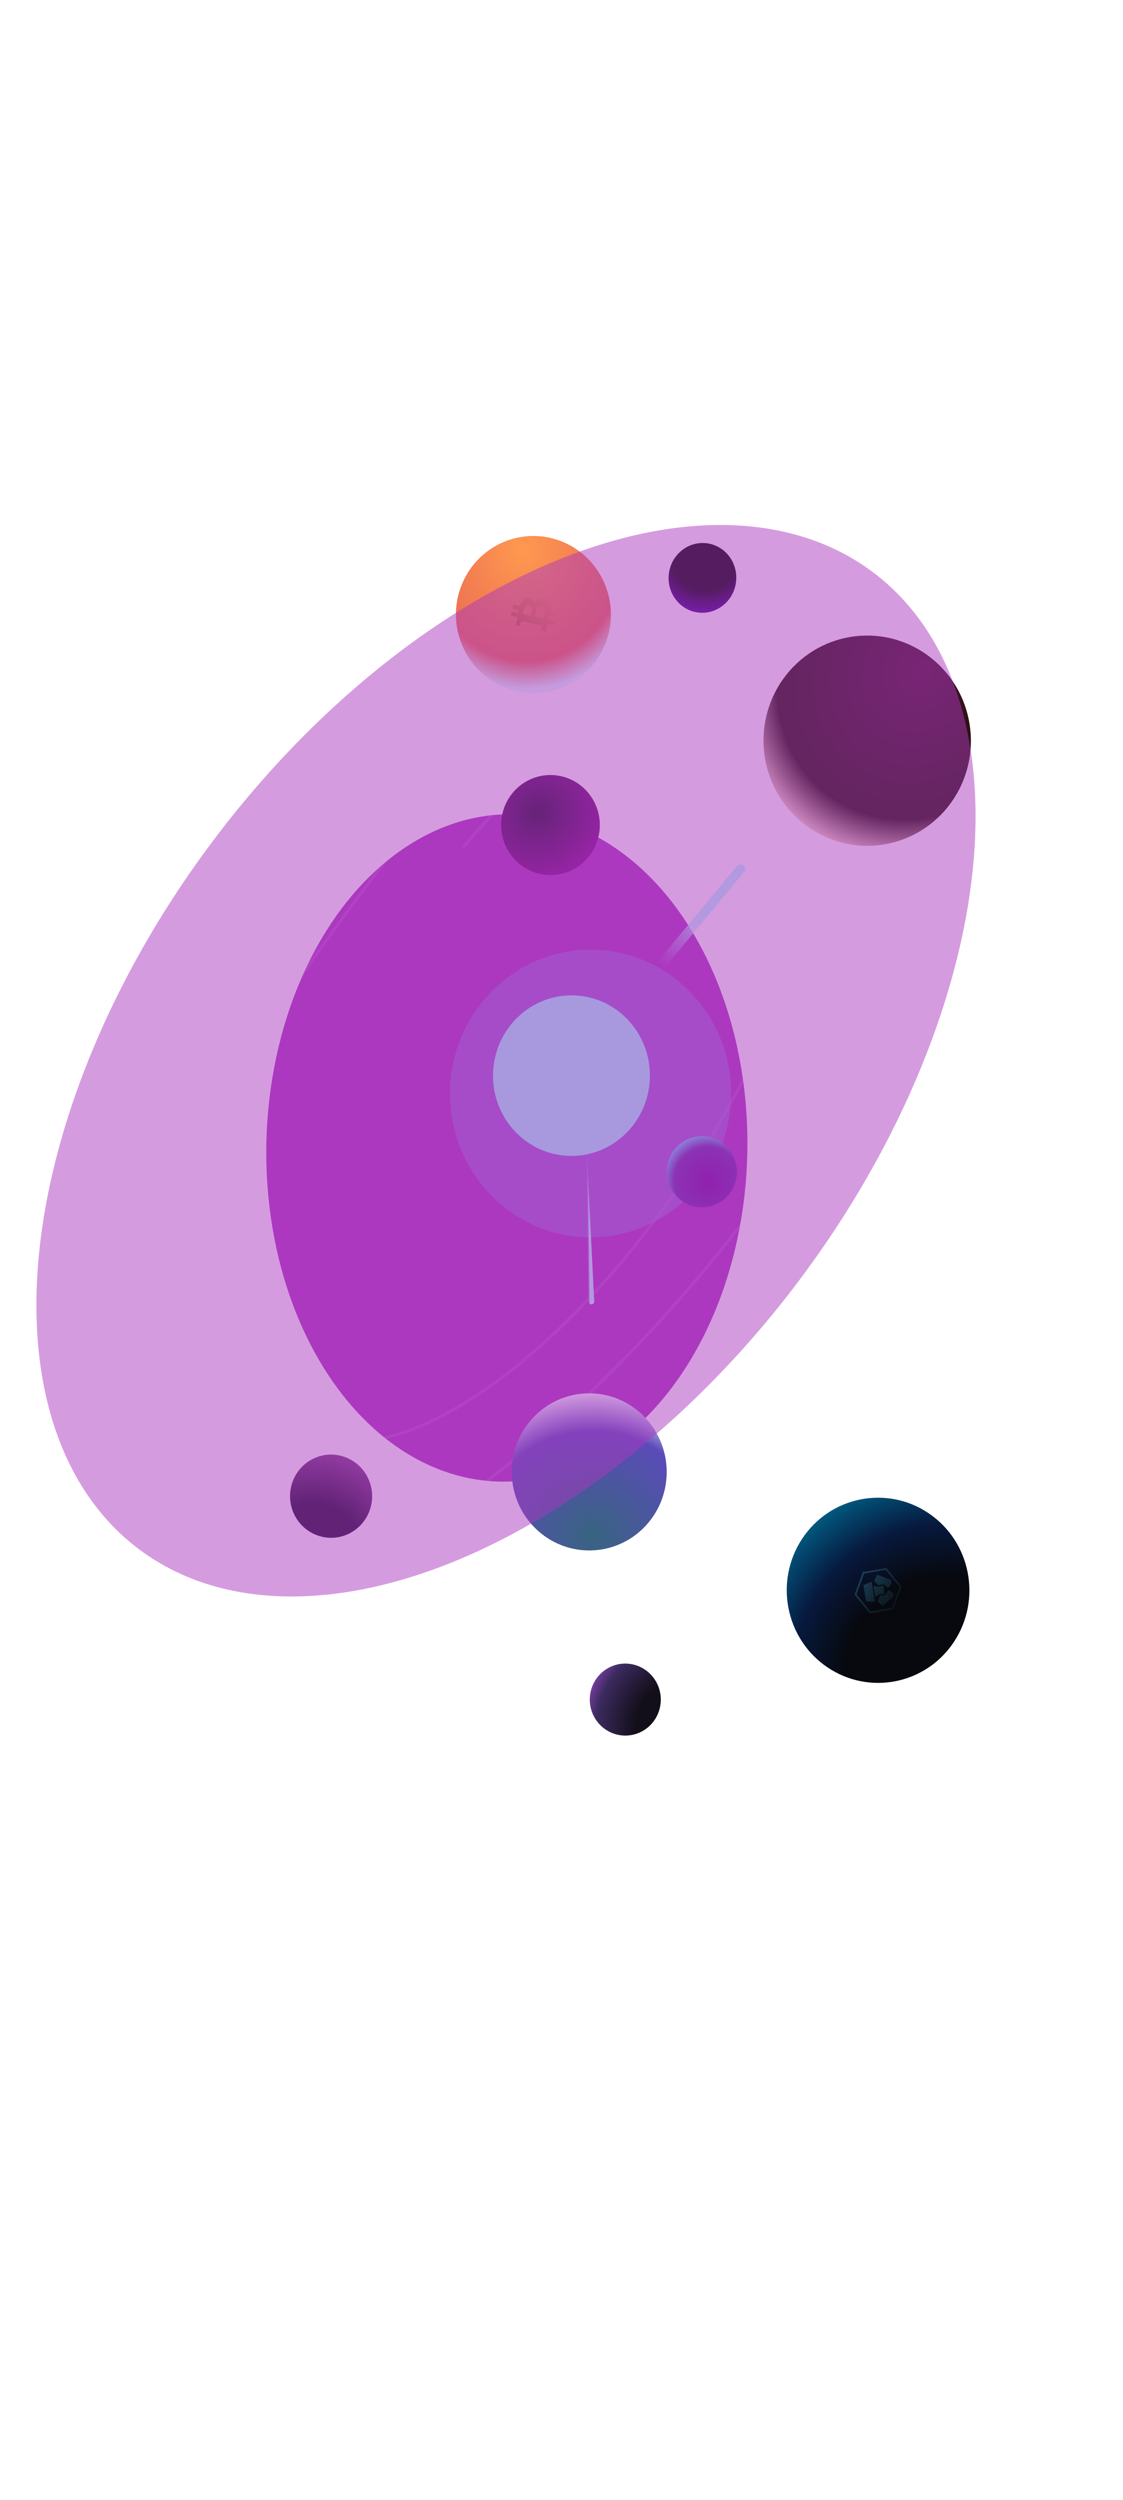 <svg width="390" height="868" viewBox="0 0 390 868" fill="none" xmlns="http://www.w3.org/2000/svg">
<g filter="url(#filter0_f_2_582)">
<ellipse cx="176.021" cy="398.554" rx="115.877" ry="83.533" transform="rotate(-88.806 176.021 398.554)" fill="#AD38C1"/>
</g>
<path d="M95.103 433.07C89.894 456.419 90.923 475.315 97.993 487.12C105.05 498.904 117.803 503.076 134.509 498.983C151.219 494.888 171.01 482.732 191.082 464.215C211.15 445.7 230.473 421.772 246.317 395.813C262.161 369.854 273.722 343.183 279.367 319.571C285.015 295.954 284.452 276.624 277.806 264.287C274.485 258.126 269.728 253.858 263.752 251.568C257.774 249.278 250.566 248.96 242.341 250.71C225.888 254.214 206.229 265.821 186.146 283.912M86.798 402.079C65.312 443.722 54.102 481.407 55.159 508.354C55.688 521.823 59.263 532.15 65.566 539.032C71.867 545.913 80.915 549.374 92.433 549.069C115.481 548.458 146.857 532.807 180.914 504.888C214.963 476.974 249.432 438.651 278.11 396.82C306.788 354.987 327.785 312.405 337.326 276.739C342.096 258.908 343.844 243.399 342.634 230.807C341.425 218.214 337.26 208.55 330.217 202.379C323.174 196.208 313.46 193.711 301.614 194.858C289.766 196.012 275.797 200.806 260.263 209.205C229.195 226.007 193.941 256.092 160.851 294.061M16.436 641.904C62.449 680.411 183.292 597.688 286.346 457.138C389.399 316.588 435.639 171.435 389.628 132.929C343.614 94.422 222.772 177.143 119.718 317.694C16.664 458.244 -29.577 603.398 16.436 641.904Z" stroke="white" stroke-opacity="0.1" stroke-width="1.039"/>
<g filter="url(#filter1_f_2_582)">
<ellipse cx="205.085" cy="379.664" rx="49.932" ry="48.802" transform="rotate(-88.806 205.085 379.664)" fill="#9489E4" fill-opacity="0.51"/>
</g>
<g filter="url(#filter2_f_2_582)">
<ellipse cx="198.46" cy="373.454" rx="27.871" ry="27.24" transform="rotate(-88.806 198.46 373.454)" fill="#A5FAFF"/>
</g>
<g filter="url(#filter3_f_2_582)">
<path d="M128.38 514.547C125.693 507.045 117.517 503.165 110.118 505.882C102.719 508.598 98.898 516.882 101.584 524.385C104.27 531.887 112.446 535.766 119.846 533.05C127.245 530.333 131.066 522.049 128.38 514.547Z" fill="url(#paint0_radial_2_582)"/>
</g>
<path d="M225.012 528.856C215.311 540.259 198.321 541.524 187.063 531.681C175.806 521.838 174.544 504.614 184.245 493.211C193.945 481.808 210.936 480.543 222.193 490.386C233.45 500.229 234.713 517.453 225.012 528.856Z" fill="url(#paint1_radial_2_582)"/>
<g filter="url(#filter4_f_2_582)">
<path d="M228.2 584.538C225.173 578.351 217.773 575.82 211.672 578.884C205.571 581.948 203.08 589.446 206.108 595.632C209.136 601.819 216.536 604.35 222.636 601.286C228.737 598.222 231.228 590.724 228.2 584.538Z" fill="url(#paint2_radial_2_582)"/>
</g>
<g filter="url(#filter5_f_2_582)">
<path d="M233.547 413.561C237.215 419.275 244.756 420.897 250.39 417.184C256.024 413.471 257.619 405.829 253.951 400.115C250.283 394.401 242.742 392.779 237.108 396.492C231.474 400.205 229.879 407.847 233.547 413.561Z" fill="url(#paint3_radial_2_582)"/>
</g>
<path d="M210.182 223.638C215.767 209.685 209.131 193.776 195.361 188.103C181.59 182.431 165.9 189.144 160.315 203.097C154.73 217.049 161.366 232.959 175.136 238.631C188.907 244.303 204.597 237.59 210.182 223.638Z" fill="url(#paint4_radial_2_582)"/>
<path d="M183.628 207.513C181.946 207.314 181.085 208.616 180.539 210.378L178.254 209.882L177.952 211.274L180.177 211.757C180.097 212.123 180.024 212.498 179.95 212.871L177.711 212.385L177.41 213.776L179.694 214.272C179.634 214.575 179.576 214.872 179.513 215.16L179.506 215.159L179.089 217.078L180.575 217.4C180.575 217.4 180.778 216.368 180.793 216.39C180.916 215.826 181.283 215.713 181.576 215.721L184.179 216.287C184.188 216.248 184.2 216.197 184.221 216.142C184.211 216.188 184.2 216.237 184.189 216.289L187.835 217.081C188.007 217.144 188.267 217.31 188.183 217.704C188.202 217.689 187.963 218.715 187.963 218.715L189.564 219.352L189.956 217.541C190.03 217.204 190.108 216.874 190.18 216.549L192.491 217.05L192.793 215.66L190.506 215.164C190.597 214.784 190.68 214.415 190.758 214.054L193.034 214.549L193.335 213.158L191.029 212.656C191.402 210.288 191.168 208.523 189.017 207.842C187.284 207.294 186.315 207.955 185.708 209.214C185.473 208.318 184.858 207.656 183.628 207.513ZM188.146 210.533C189.874 210.907 189.035 213.823 188.832 214.766L185.77 214.101C185.975 213.157 186.345 210.141 188.146 210.533ZM183.687 210.242C185.257 210.583 184.539 213.011 184.369 213.796L181.592 213.193C181.762 212.408 182.048 209.886 183.687 210.242Z" fill="url(#paint5_linear_2_582)"/>
<path d="M205.384 451.876L202.112 386.996" stroke="url(#paint6_linear_2_582)" stroke-width="1.964" stroke-linecap="round"/>
<path d="M192.586 379.491L257.164 301.724" stroke="url(#paint7_linear_2_582)" stroke-width="3.204" stroke-linecap="round"/>
<path d="M177.238 296.55C182.748 304.356 193.453 306.163 201.15 300.585C208.848 295.008 210.622 284.158 205.112 276.352C199.603 268.545 188.898 266.739 181.2 272.315C173.503 277.894 171.729 288.743 177.238 296.55Z" fill="url(#paint8_radial_2_582)"/>
<g filter="url(#filter6_i_2_582)">
<path d="M277.676 284.664C262.138 272.062 259.611 249.088 272.031 233.35C284.452 217.612 307.116 215.069 322.653 227.671C338.191 240.273 340.718 263.248 328.298 278.986C315.877 294.724 293.213 297.266 277.676 284.664Z" fill="url(#paint9_radial_2_582)"/>
</g>
<g filter="url(#filter7_f_2_582)">
<ellipse cx="243.947" cy="200.643" rx="12.117" ry="11.749" transform="rotate(96.602 243.947 200.643)" fill="url(#paint10_radial_2_582)"/>
</g>
<path d="M322.545 525.417C307.976 515.549 288.283 519.514 278.559 534.274C268.835 549.033 272.764 568.998 287.333 578.866C301.903 588.734 321.596 584.769 331.32 570.009C341.043 555.25 337.115 535.285 322.545 525.417Z" fill="url(#paint11_radial_2_582)"/>
<path fill-rule="evenodd" clip-rule="evenodd" d="M299.65 545.802L296.771 553.68L302.064 560.153L310.236 558.747L313.116 550.869L307.823 544.397L299.65 545.802ZM300.089 546.338L297.447 553.564L302.302 559.5L309.798 558.211L312.439 550.986L307.584 545.049L300.089 546.338Z" fill="url(#paint12_linear_2_582)"/>
<path d="M300.784 555.993L303.86 556.134L302.693 549.194L299.836 550.355L300.784 555.993Z" fill="url(#paint13_linear_2_582)"/>
<path d="M305.429 553.466L307.219 553.384L306.725 550.447L305.009 550.968L303.34 550.594L303.976 554.376L305.429 553.466Z" fill="url(#paint14_linear_2_582)"/>
<path d="M305.53 554.064L304.798 555.972L306.465 557.604L310.399 554.249L310.219 553.176L308.924 552.168L308.369 552.263L307.421 553.738L305.53 554.064Z" fill="url(#paint15_linear_2_582)"/>
<path d="M304.908 550.37L303.593 548.813L304.633 546.715L309.443 548.567L309.624 549.64L308.732 551.024L308.177 551.12L306.799 550.044L304.908 550.37Z" fill="url(#paint16_linear_2_582)"/>
<g filter="url(#filter8_f_2_582)">
<ellipse cx="175.72" cy="368.28" rx="212.156" ry="127.21" transform="rotate(-53.062 175.72 368.28)" fill="#AD38C1" fill-opacity="0.5"/>
</g>
<defs>
<filter id="filter0_f_2_582" x="-107.529" y="82.689" width="567.101" height="631.73" filterUnits="userSpaceOnUse" color-interpolation-filters="sRGB">
<feFlood flood-opacity="0" result="BackgroundImageFix"/>
<feBlend mode="normal" in="SourceGraphic" in2="BackgroundImageFix" result="shape"/>
<feGaussianBlur stdDeviation="100" result="effect1_foregroundBlur_2_582"/>
</filter>
<filter id="filter1_f_2_582" x="86.282" y="259.733" width="237.606" height="239.863" filterUnits="userSpaceOnUse" color-interpolation-filters="sRGB">
<feFlood flood-opacity="0" result="BackgroundImageFix"/>
<feBlend mode="normal" in="SourceGraphic" in2="BackgroundImageFix" result="shape"/>
<feGaussianBlur stdDeviation="35" result="effect1_foregroundBlur_2_582"/>
</filter>
<filter id="filter2_f_2_582" x="111.219" y="285.583" width="174.482" height="175.742" filterUnits="userSpaceOnUse" color-interpolation-filters="sRGB">
<feFlood flood-opacity="0" result="BackgroundImageFix"/>
<feBlend mode="normal" in="SourceGraphic" in2="BackgroundImageFix" result="shape"/>
<feGaussianBlur stdDeviation="30" result="effect1_foregroundBlur_2_582"/>
</filter>
<filter id="filter3_f_2_582" x="96.725" y="501.015" width="36.514" height="36.902" filterUnits="userSpaceOnUse" color-interpolation-filters="sRGB">
<feFlood flood-opacity="0" result="BackgroundImageFix"/>
<feBlend mode="normal" in="SourceGraphic" in2="BackgroundImageFix" result="shape"/>
<feGaussianBlur stdDeviation="2" result="effect1_foregroundBlur_2_582"/>
</filter>
<filter id="filter4_f_2_582" x="199.819" y="572.583" width="34.669" height="35.005" filterUnits="userSpaceOnUse" color-interpolation-filters="sRGB">
<feFlood flood-opacity="0" result="BackgroundImageFix"/>
<feBlend mode="normal" in="SourceGraphic" in2="BackgroundImageFix" result="shape"/>
<feGaussianBlur stdDeviation="2.5" result="effect1_foregroundBlur_2_582"/>
</filter>
<filter id="filter5_f_2_582" x="226.574" y="389.498" width="34.349" height="34.68" filterUnits="userSpaceOnUse" color-interpolation-filters="sRGB">
<feFlood flood-opacity="0" result="BackgroundImageFix"/>
<feBlend mode="normal" in="SourceGraphic" in2="BackgroundImageFix" result="shape"/>
<feGaussianBlur stdDeviation="2.5" result="effect1_foregroundBlur_2_582"/>
</filter>
<filter id="filter6_i_2_582" x="264.146" y="219.66" width="73.036" height="74.016" filterUnits="userSpaceOnUse" color-interpolation-filters="sRGB">
<feFlood flood-opacity="0" result="BackgroundImageFix"/>
<feBlend mode="normal" in="SourceGraphic" in2="BackgroundImageFix" result="shape"/>
<feColorMatrix in="SourceAlpha" type="matrix" values="0 0 0 0 0 0 0 0 0 0 0 0 0 0 0 0 0 0 127 0" result="hardAlpha"/>
<feOffset dx="1" dy="1"/>
<feGaussianBlur stdDeviation="2.5"/>
<feComposite in2="hardAlpha" operator="arithmetic" k2="-1" k3="1"/>
<feColorMatrix type="matrix" values="0 0 0 0 0.992 0 0 0 0 0.569 0 0 0 0 1 0 0 0 1 0"/>
<feBlend mode="normal" in2="shape" result="effect1_innerShadow_2_582"/>
</filter>
<filter id="filter7_f_2_582" x="225.192" y="181.529" width="37.511" height="38.227" filterUnits="userSpaceOnUse" color-interpolation-filters="sRGB">
<feFlood flood-opacity="0" result="BackgroundImageFix"/>
<feBlend mode="normal" in="SourceGraphic" in2="BackgroundImageFix" result="shape"/>
<feGaussianBlur stdDeviation="3.5" result="effect1_foregroundBlur_2_582"/>
</filter>
<filter id="filter8_f_2_582" x="-824.921" y="-655.335" width="2001.28" height="2047.23" filterUnits="userSpaceOnUse" color-interpolation-filters="sRGB">
<feFlood flood-opacity="0" result="BackgroundImageFix"/>
<feBlend mode="normal" in="SourceGraphic" in2="BackgroundImageFix" result="shape"/>
<feGaussianBlur stdDeviation="418.78" result="effect1_foregroundBlur_2_582"/>
</filter>
<radialGradient id="paint0_radial_2_582" cx="0" cy="0" r="1" gradientUnits="userSpaceOnUse" gradientTransform="translate(108.118 539.902) rotate(-65.379) scale(38.876 38.561)">
<stop offset="0.474" stop-color="#190F2E"/>
<stop offset="0.946" stop-color="#7D4087"/>
</radialGradient>
<radialGradient id="paint1_radial_2_582" cx="0" cy="0" r="1" gradientUnits="userSpaceOnUse" gradientTransform="translate(205.79 533.487) rotate(-93.138) scale(53.671 57.233)">
<stop stop-color="#386480"/>
<stop offset="0.682" stop-color="#5B4BB9"/>
<stop offset="0.932" stop-color="#F9FDFF"/>
</radialGradient>
<radialGradient id="paint2_radial_2_582" cx="0" cy="0" r="1" gradientUnits="userSpaceOnUse" gradientTransform="translate(238.963 600.381) rotate(-154.119) scale(38.728 39.03)">
<stop offset="0.474" stop-color="#130F1A"/>
<stop offset="0.823" stop-color="#3B2A5E"/>
<stop offset="0.991" stop-color="#8543B1"/>
</radialGradient>
<radialGradient id="paint3_radial_2_582" cx="0" cy="0" r="1" gradientUnits="userSpaceOnUse" gradientTransform="translate(245.992 410.021) rotate(-117.225) scale(17.003 16.86)">
<stop stop-color="#77099E"/>
<stop offset="0.698" stop-color="#6B2DAA"/>
<stop offset="1" stop-color="#6CE8FF"/>
</radialGradient>
<radialGradient id="paint4_radial_2_582" cx="0" cy="0" r="1" gradientUnits="userSpaceOnUse" gradientTransform="translate(181.713 191.166) rotate(81.129) scale(53.666 48.135)">
<stop stop-color="#FF994F"/>
<stop offset="0.719" stop-color="#EB6E53"/>
<stop offset="0.896" stop-color="#DEFFFB"/>
</radialGradient>
<linearGradient id="paint5_linear_2_582" x1="180.278" y1="219.534" x2="193.446" y2="207.479" gradientUnits="userSpaceOnUse">
<stop stop-color="#6F3500" stop-opacity="0.34"/>
<stop offset="1" stop-color="#B55700" stop-opacity="0"/>
</linearGradient>
<linearGradient id="paint6_linear_2_582" x1="205.383" y1="451.847" x2="202.859" y2="451.876" gradientUnits="userSpaceOnUse">
<stop offset="0.191" stop-color="#BAFBFF"/>
<stop offset="0.427" stop-color="#AFD4F9" stop-opacity="0"/>
</linearGradient>
<linearGradient id="paint7_linear_2_582" x1="257.179" y1="301.758" x2="183.121" y2="369.207" gradientUnits="userSpaceOnUse">
<stop offset="0.191" stop-color="#BAFBFF"/>
<stop offset="0.427" stop-color="#AFD4F9" stop-opacity="0"/>
</linearGradient>
<radialGradient id="paint8_radial_2_582" cx="0" cy="0" r="1" gradientUnits="userSpaceOnUse" gradientTransform="translate(186.802 282.047) rotate(59.388) scale(27.724 29.643)">
<stop stop-color="#200F31"/>
<stop offset="0.837" stop-color="#82118C"/>
</radialGradient>
<radialGradient id="paint9_radial_2_582" cx="0" cy="0" r="1" gradientUnits="userSpaceOnUse" gradientTransform="translate(319.127 231.706) rotate(126.426) scale(77.945 69.204)">
<stop stop-color="#45122B"/>
<stop offset="0.693" stop-color="#1B1200"/>
<stop offset="0.88" stop-color="#FFE7D1"/>
</radialGradient>
<radialGradient id="paint10_radial_2_582" cx="0" cy="0" r="1" gradientUnits="userSpaceOnUse" gradientTransform="translate(237.167 200.539) rotate(2.018) scale(18.528 18.985)">
<stop offset="0.413"/>
<stop offset="0.601"/>
<stop offset="1" stop-color="#3F048B"/>
</radialGradient>
<radialGradient id="paint11_radial_2_582" cx="0" cy="0" r="1" gradientUnits="userSpaceOnUse" gradientTransform="translate(329.418 583.429) rotate(-126.009) scale(77.771 77.392)">
<stop offset="0.474" stop-color="#07090F"/>
<stop offset="0.703" stop-color="#07193E"/>
<stop offset="0.926" stop-color="#015980"/>
</radialGradient>
<linearGradient id="paint12_linear_2_582" x1="296.724" y1="545.57" x2="314.679" y2="560.055" gradientUnits="userSpaceOnUse">
<stop stop-color="#68DBFF" stop-opacity="0.26"/>
<stop offset="1" stop-color="#48D3FF" stop-opacity="0"/>
</linearGradient>
<linearGradient id="paint13_linear_2_582" x1="296.724" y1="545.571" x2="314.679" y2="560.056" gradientUnits="userSpaceOnUse">
<stop stop-color="#68DBFF" stop-opacity="0.26"/>
<stop offset="1" stop-color="#48D3FF" stop-opacity="0"/>
</linearGradient>
<linearGradient id="paint14_linear_2_582" x1="296.724" y1="545.571" x2="314.679" y2="560.056" gradientUnits="userSpaceOnUse">
<stop stop-color="#68DBFF" stop-opacity="0.26"/>
<stop offset="1" stop-color="#48D3FF" stop-opacity="0"/>
</linearGradient>
<linearGradient id="paint15_linear_2_582" x1="296.725" y1="545.571" x2="314.679" y2="560.056" gradientUnits="userSpaceOnUse">
<stop stop-color="#68DBFF" stop-opacity="0.26"/>
<stop offset="1" stop-color="#48D3FF" stop-opacity="0"/>
</linearGradient>
<linearGradient id="paint16_linear_2_582" x1="296.724" y1="545.571" x2="314.678" y2="560.056" gradientUnits="userSpaceOnUse">
<stop stop-color="#68DBFF" stop-opacity="0.26"/>
<stop offset="1" stop-color="#48D3FF" stop-opacity="0"/>
</linearGradient>
</defs>
</svg>
